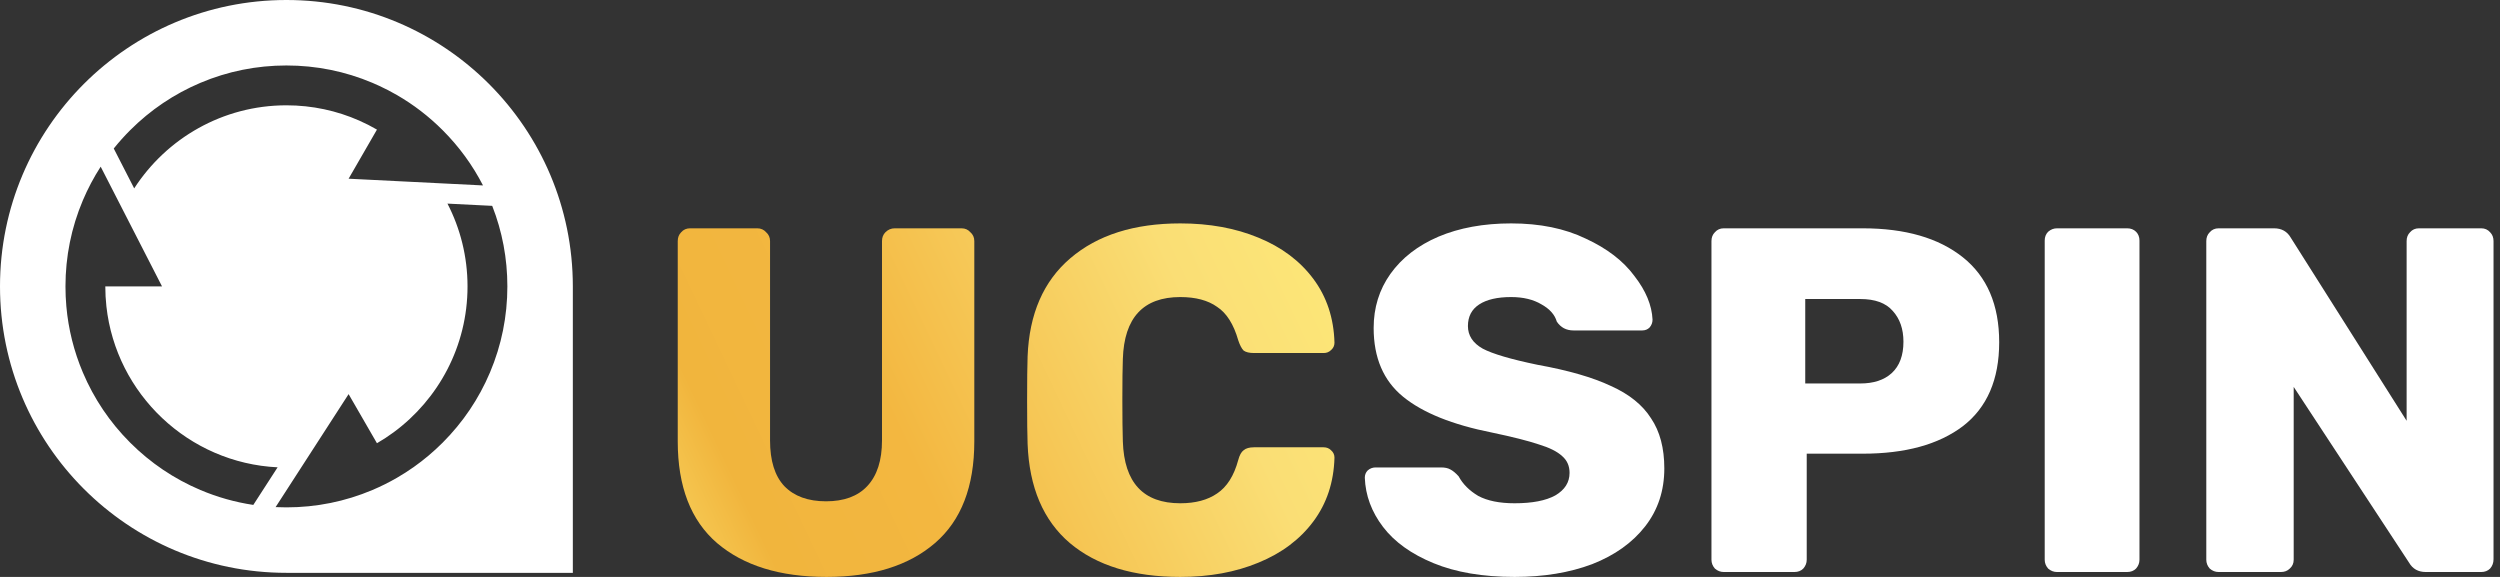 <svg width="260" height="60" viewBox="0 0 260 60" fill="none" xmlns="http://www.w3.org/2000/svg">
<rect x="0" y="0" width="260" height="60" fill="#333333" stroke="none"/>
<path fill-rule="evenodd" clip-rule="evenodd" d="M0 29.787C0 13.336 13.336 0 29.787 0C46.238 0 59.575 13.336 59.575 29.787V59.575H29.787C13.336 59.575 0 46.238 0 29.787ZM41.279 9.883C43.011 10.883 44.604 12.107 46.036 13.539C47.737 15.24 49.144 17.168 50.232 19.285L36.255 18.585L39.203 13.479C38.607 13.133 37.99 12.819 37.354 12.539C35.037 11.518 32.477 10.952 29.788 10.952C23.155 10.952 17.313 14.397 13.956 19.592L11.831 15.445C12.362 14.782 12.932 14.146 13.539 13.539C15.649 11.429 18.106 9.773 20.842 8.615C23.677 7.417 26.686 6.809 29.788 6.809C32.889 6.809 35.898 7.417 38.733 8.615C38.97 8.716 39.206 8.82 39.439 8.928C40.068 9.219 40.682 9.537 41.279 9.883ZM11.065 31.859C10.99 31.179 10.952 30.487 10.952 29.788H16.852L10.471 17.333C9.755 18.442 9.135 19.614 8.615 20.842C7.417 23.677 6.809 26.686 6.809 29.788C6.809 30.483 6.839 31.174 6.9 31.859C7.111 34.23 7.686 36.534 8.615 38.732C9.773 41.469 11.429 43.926 13.539 46.036C15.649 48.145 18.106 49.802 20.842 50.96C22.614 51.709 24.455 52.227 26.344 52.511L28.871 48.601C19.601 48.154 12.066 40.975 11.065 31.859ZM51.19 21.408L46.536 21.175C47.87 23.757 48.623 26.686 48.623 29.788C48.623 36.004 45.596 41.527 40.939 44.959C40.383 45.369 39.803 45.749 39.203 46.096L36.255 40.989L28.663 52.739C29.036 52.757 29.411 52.766 29.788 52.766C32.889 52.766 35.898 52.158 38.733 50.96C39.611 50.588 40.461 50.165 41.279 49.692C41.878 49.346 42.461 48.973 43.026 48.574C44.094 47.82 45.099 46.973 46.036 46.036C48.145 43.926 49.802 41.469 50.96 38.732C52.158 35.898 52.766 32.889 52.766 29.787C52.766 26.892 52.237 24.076 51.19 21.408Z" fill="white"/>
<path d="M85.957 60C81.123 60 77.328 58.826 74.57 56.477C71.847 54.128 70.485 50.604 70.485 45.907V25.072C70.485 24.698 70.604 24.392 70.843 24.153C71.081 23.881 71.387 23.745 71.762 23.745H78.757C79.132 23.745 79.438 23.881 79.677 24.153C79.949 24.392 80.085 24.698 80.085 25.072V45.804C80.085 47.915 80.579 49.498 81.566 50.553C82.587 51.609 84.034 52.136 85.906 52.136C87.779 52.136 89.209 51.609 90.196 50.553C91.217 49.464 91.728 47.881 91.728 45.804V25.072C91.728 24.698 91.847 24.392 92.085 24.153C92.357 23.881 92.681 23.745 93.055 23.745H100C100.374 23.745 100.681 23.881 100.919 24.153C101.191 24.392 101.328 24.698 101.328 25.072V45.907C101.328 50.604 99.966 54.128 97.243 56.477C94.519 58.826 90.757 60 85.957 60Z" fill="url(#paint0_linear)"/>
<path d="M122.751 60C117.883 60 114.053 58.826 111.262 56.477C108.504 54.128 107.04 50.69 106.87 46.162C106.836 45.243 106.819 43.745 106.819 41.668C106.819 39.557 106.836 38.026 106.87 37.072C107.04 32.647 108.521 29.243 111.313 26.86C114.138 24.443 117.951 23.234 122.751 23.234C125.781 23.234 128.487 23.728 130.87 24.715C133.287 25.702 135.193 27.132 136.589 29.004C137.985 30.877 138.717 33.09 138.785 35.643C138.785 35.949 138.666 36.204 138.428 36.409C138.223 36.613 137.968 36.715 137.662 36.715H130.411C129.934 36.715 129.576 36.63 129.338 36.46C129.134 36.255 128.947 35.898 128.776 35.387C128.3 33.719 127.568 32.562 126.581 31.915C125.628 31.234 124.351 30.894 122.751 30.894C118.904 30.894 116.913 33.038 116.776 37.328C116.742 38.247 116.725 39.66 116.725 41.566C116.725 43.472 116.742 44.919 116.776 45.907C116.913 50.196 118.904 52.34 122.751 52.34C124.317 52.34 125.593 52 126.581 51.319C127.602 50.638 128.334 49.481 128.776 47.847C128.913 47.336 129.1 46.996 129.338 46.826C129.576 46.621 129.934 46.519 130.411 46.519H137.662C137.968 46.519 138.223 46.621 138.428 46.826C138.666 47.03 138.785 47.285 138.785 47.592C138.717 50.145 137.985 52.358 136.589 54.23C135.193 56.102 133.287 57.532 130.87 58.519C128.487 59.507 125.781 60 122.751 60Z" fill="url(#paint1_linear)"/>
<path d="M157.515 60C154.213 60 151.404 59.523 149.089 58.57C146.774 57.617 145.021 56.358 143.83 54.792C142.638 53.226 142.009 51.523 141.94 49.685C141.94 49.379 142.043 49.123 142.247 48.919C142.485 48.715 142.757 48.613 143.064 48.613H149.855C150.264 48.613 150.587 48.681 150.826 48.817C151.098 48.953 151.387 49.192 151.694 49.532C152.136 50.349 152.817 51.03 153.736 51.575C154.689 52.085 155.949 52.34 157.515 52.34C159.353 52.34 160.766 52.068 161.753 51.523C162.74 50.945 163.234 50.162 163.234 49.175C163.234 48.46 162.979 47.881 162.468 47.438C161.957 46.962 161.14 46.553 160.017 46.213C158.894 45.838 157.277 45.43 155.166 44.987C151.047 44.17 147.966 42.928 145.923 41.26C143.881 39.592 142.86 37.209 142.86 34.111C142.86 32 143.438 30.128 144.596 28.494C145.787 26.826 147.455 25.532 149.6 24.613C151.779 23.694 154.298 23.234 157.157 23.234C160.153 23.234 162.74 23.762 164.919 24.817C167.132 25.838 168.817 27.132 169.974 28.698C171.166 30.23 171.796 31.745 171.864 33.243C171.864 33.549 171.762 33.821 171.557 34.06C171.353 34.264 171.098 34.366 170.791 34.366H163.643C162.894 34.366 162.315 34.06 161.906 33.447C161.702 32.732 161.174 32.136 160.323 31.66C159.472 31.149 158.417 30.894 157.157 30.894C155.728 30.894 154.621 31.149 153.838 31.66C153.055 32.17 152.664 32.919 152.664 33.907C152.664 34.894 153.174 35.677 154.196 36.255C155.217 36.8 157.123 37.362 159.915 37.941C163.115 38.519 165.651 39.251 167.523 40.136C169.43 40.987 170.826 42.111 171.711 43.507C172.63 44.868 173.089 46.604 173.089 48.715C173.089 51.03 172.426 53.038 171.098 54.74C169.77 56.443 167.932 57.753 165.583 58.672C163.234 59.557 160.545 60 157.515 60Z" fill="white"/>
<path d="M179.269 59.489C178.928 59.489 178.622 59.37 178.35 59.132C178.111 58.86 177.992 58.553 177.992 58.213V25.072C177.992 24.698 178.111 24.392 178.35 24.153C178.588 23.881 178.894 23.745 179.269 23.745H193.72C198.145 23.745 201.618 24.749 204.137 26.758C206.656 28.766 207.916 31.711 207.916 35.592C207.916 39.472 206.656 42.383 204.137 44.324C201.618 46.23 198.145 47.183 193.72 47.183H187.899V58.213C187.899 58.553 187.78 58.86 187.541 59.132C187.303 59.37 186.997 59.489 186.622 59.489H179.269ZM193.465 39.881C194.86 39.881 195.95 39.523 196.733 38.809C197.55 38.06 197.958 36.97 197.958 35.541C197.958 34.213 197.584 33.141 196.835 32.324C196.12 31.506 194.997 31.098 193.465 31.098H187.745V39.881H193.465Z" fill="white"/>
<path d="M213.926 59.489C213.586 59.489 213.28 59.37 213.007 59.132C212.769 58.86 212.65 58.553 212.65 58.213V25.021C212.65 24.647 212.769 24.34 213.007 24.102C213.28 23.864 213.586 23.745 213.926 23.745H221.229C221.603 23.745 221.909 23.864 222.148 24.102C222.386 24.34 222.505 24.647 222.505 25.021V58.213C222.505 58.553 222.386 58.86 222.148 59.132C221.909 59.37 221.603 59.489 221.229 59.489H213.926Z" fill="white"/>
<path d="M230.732 59.489C230.391 59.489 230.085 59.37 229.813 59.132C229.574 58.86 229.455 58.553 229.455 58.213V25.072C229.455 24.698 229.574 24.392 229.813 24.153C230.051 23.881 230.357 23.745 230.732 23.745H236.502C237.285 23.745 237.864 24.068 238.238 24.715L250.289 43.762V25.072C250.289 24.698 250.408 24.392 250.647 24.153C250.885 23.881 251.191 23.745 251.566 23.745H258.051C258.425 23.745 258.732 23.881 258.97 24.153C259.208 24.392 259.327 24.698 259.327 25.072V58.162C259.327 58.536 259.208 58.86 258.97 59.132C258.732 59.37 258.425 59.489 258.051 59.489H252.281C251.498 59.489 250.919 59.166 250.544 58.519L238.544 40.238V58.213C238.544 58.587 238.408 58.894 238.136 59.132C237.898 59.37 237.591 59.489 237.217 59.489H230.732Z" fill="white"/>
<defs>
<linearGradient id="paint0_linear" x1="58.779" y1="56.837" x2="143.012" y2="16.844" gradientUnits="userSpaceOnUse">
<stop stop-color="#FEEC7A"/>
<stop offset="0.203" stop-color="#F1B53D"/>
<stop offset="0.391" stop-color="#F3B740"/>
<stop offset="0.745" stop-color="#FADE75"/>
<stop offset="1" stop-color="#FEEC7A"/>
</linearGradient>
<linearGradient id="paint1_linear" x1="58.779" y1="56.837" x2="143.012" y2="16.844" gradientUnits="userSpaceOnUse">
<stop stop-color="#FEEC7A"/>
<stop offset="0.203" stop-color="#F1B53D"/>
<stop offset="0.391" stop-color="#F3B740"/>
<stop offset="0.745" stop-color="#FADE75"/>
<stop offset="1" stop-color="#FEEC7A"/>
</linearGradient>
</defs>
</svg>
